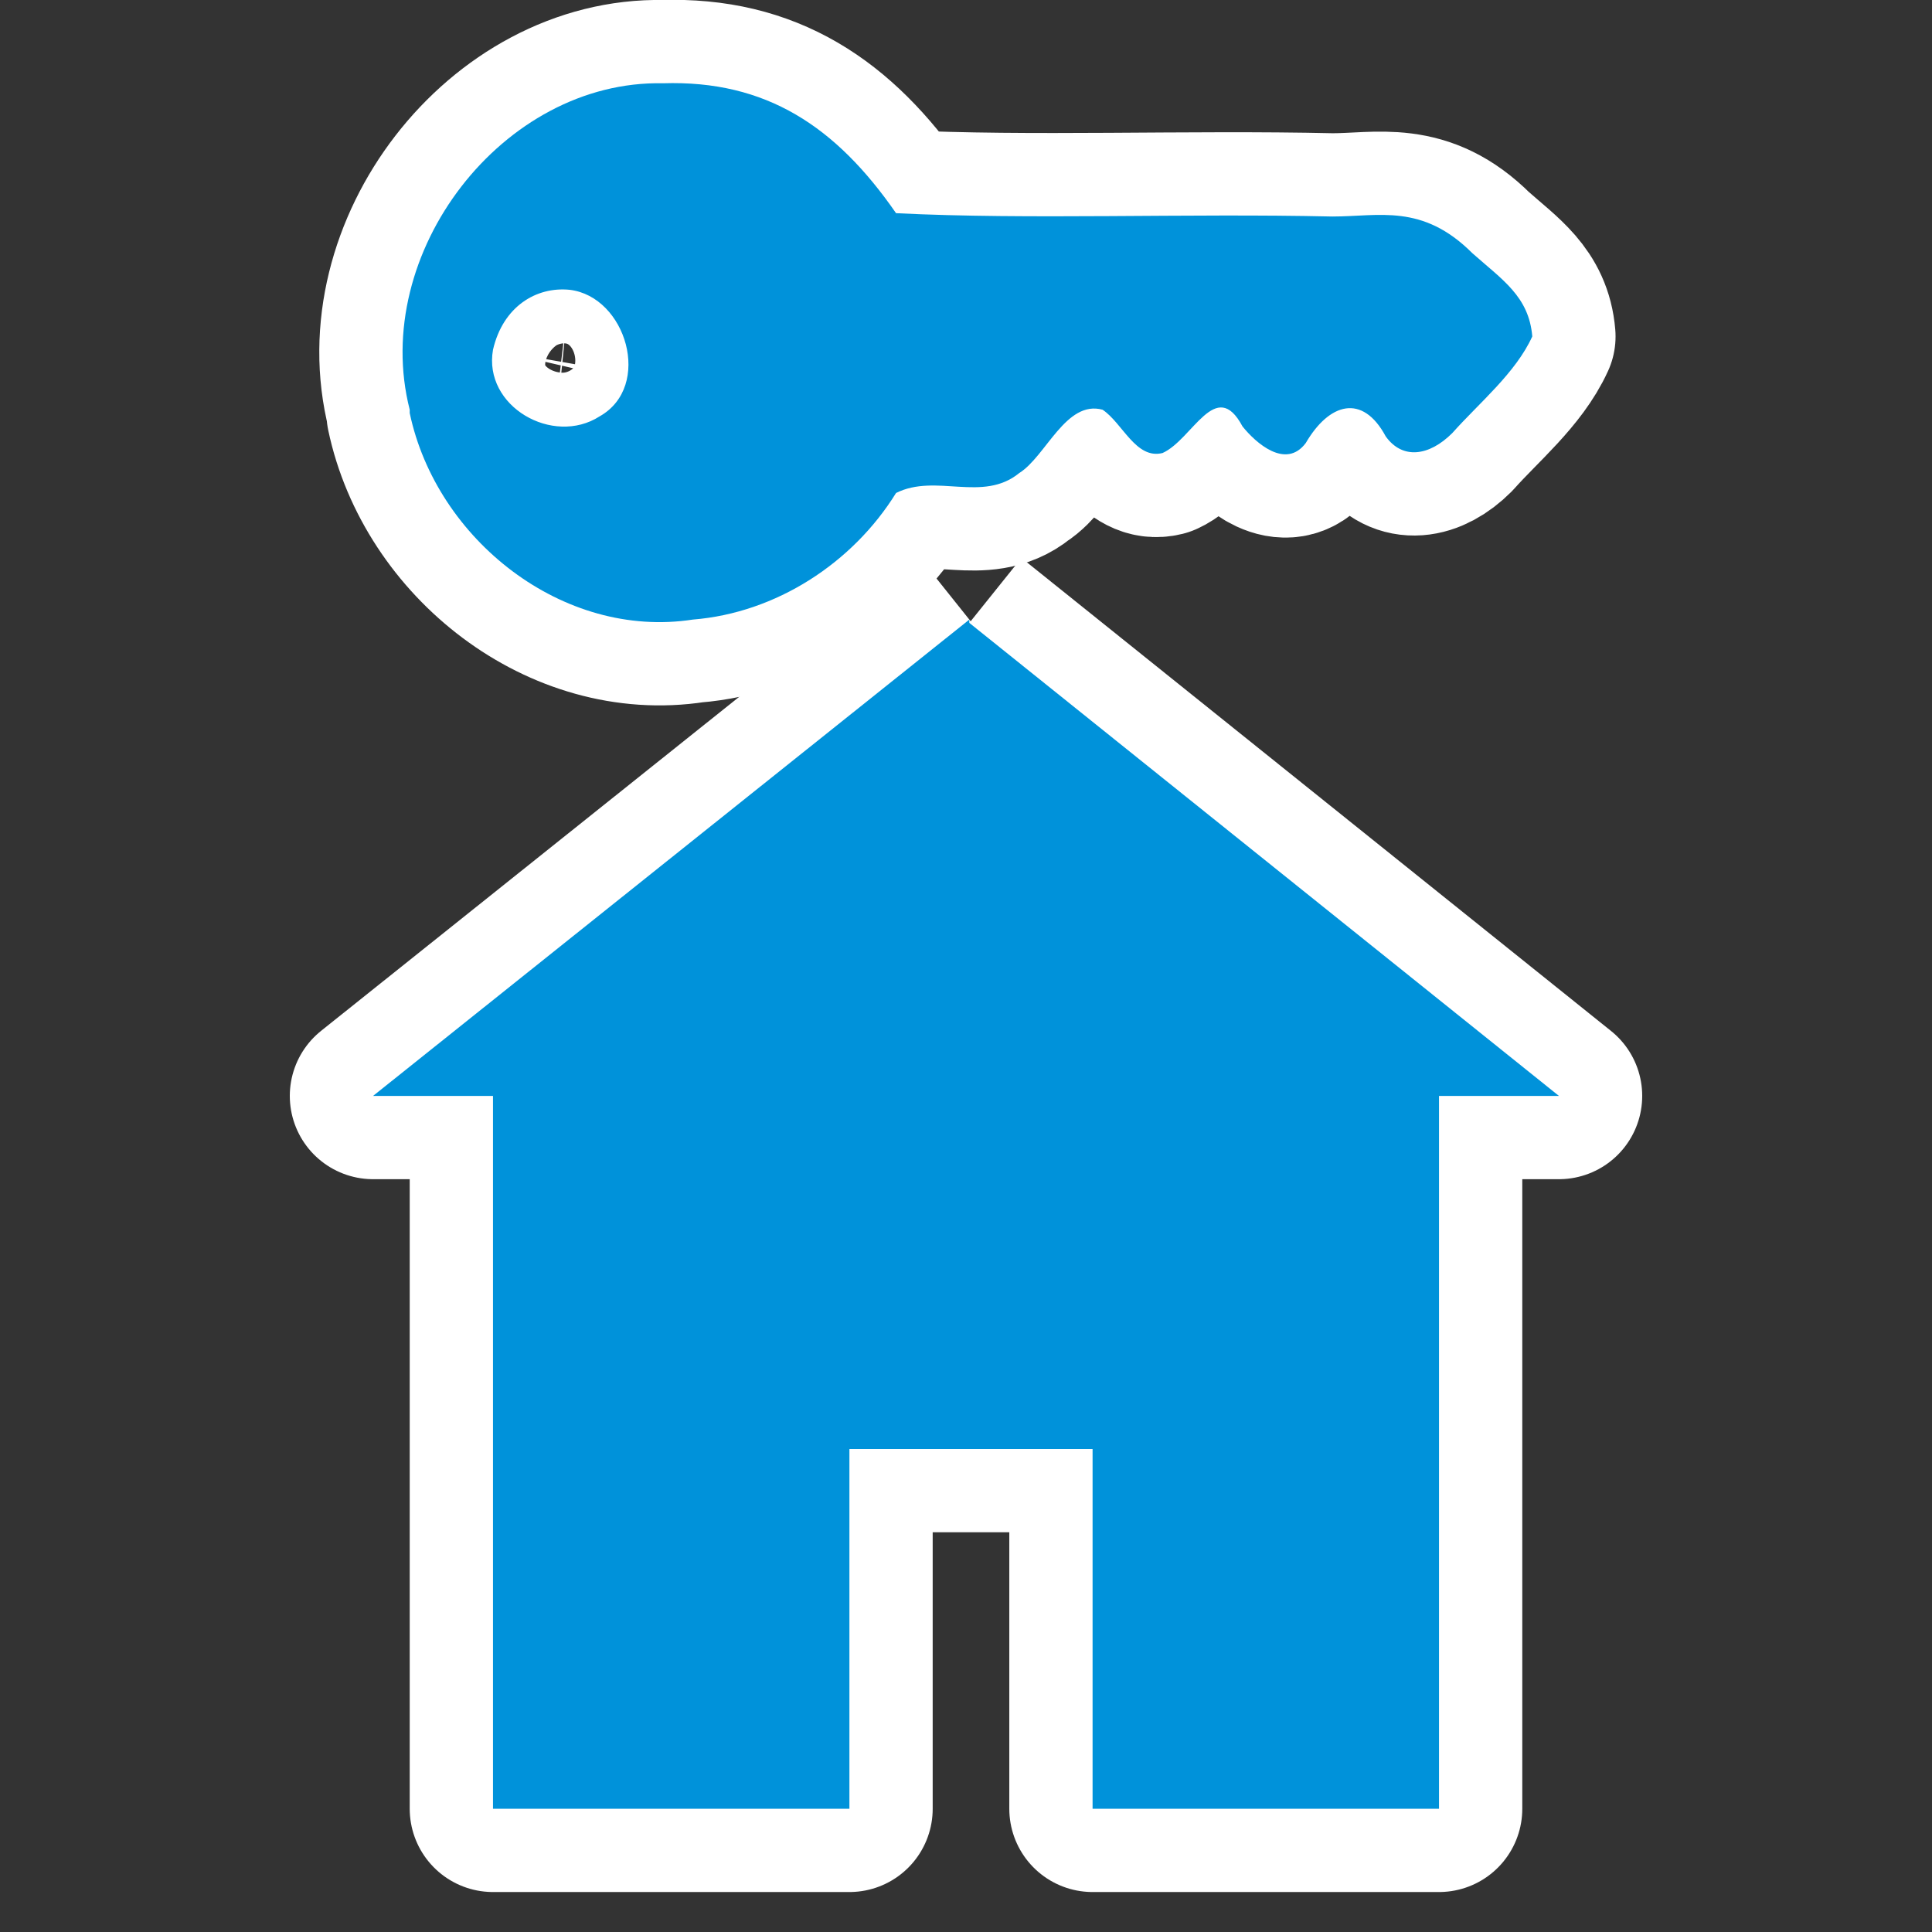 ﻿<?xml version="1.0" encoding="UTF-8" standalone="no"?>
<svg xmlns="http://www.w3.org/2000/svg" xmlns:xlink="http://www.w3.org/1999/xlink" version="1.0" width="580" height="580">
  <rect width="100%" height="100%" fill="#333333" stroke="none"/>
  <defs>
    <g id="icon">
      <path d="m 291,186 -179,143 36,0 0,214 107,0 0,-108 73,0 0,108 104,0 0,-214 36,0 -177,-142" />
      <path d="m 123,124 c 8,38 46,68 85,62 25,-2 48,-17 61,-38 12,-6 26,3 37,-6 8,-5 14,-22 25,-19 6,4 10,15 18,13 9,-4 16,-23 24,-8 4,5 13,13 19,5 7,-12 17,-15 24,-2 5,7 13,6 20,-1 8,-9 19,-18 24,-29 -1,-12 -9,-17 -18,-25 -15,-15 -28,-11 -42,-11 -44,-1 -91,1 -131,-1 -18,-26 -39,-40 -70,-39 -48,-1 -88,51 -76,98 z m 48,-37 c 17,2 25,29 9,38 -14,9 -35,-3 -32,-20 3,-13 13,-19 23,-18 z" />
    </g>
  </defs>
  <use xlink:href="#icon" style="stroke:#ffffff;stroke-width:50;stroke-linejoin:round" />
  <use xlink:href="#icon" style="fill:#0092da" />
</svg>